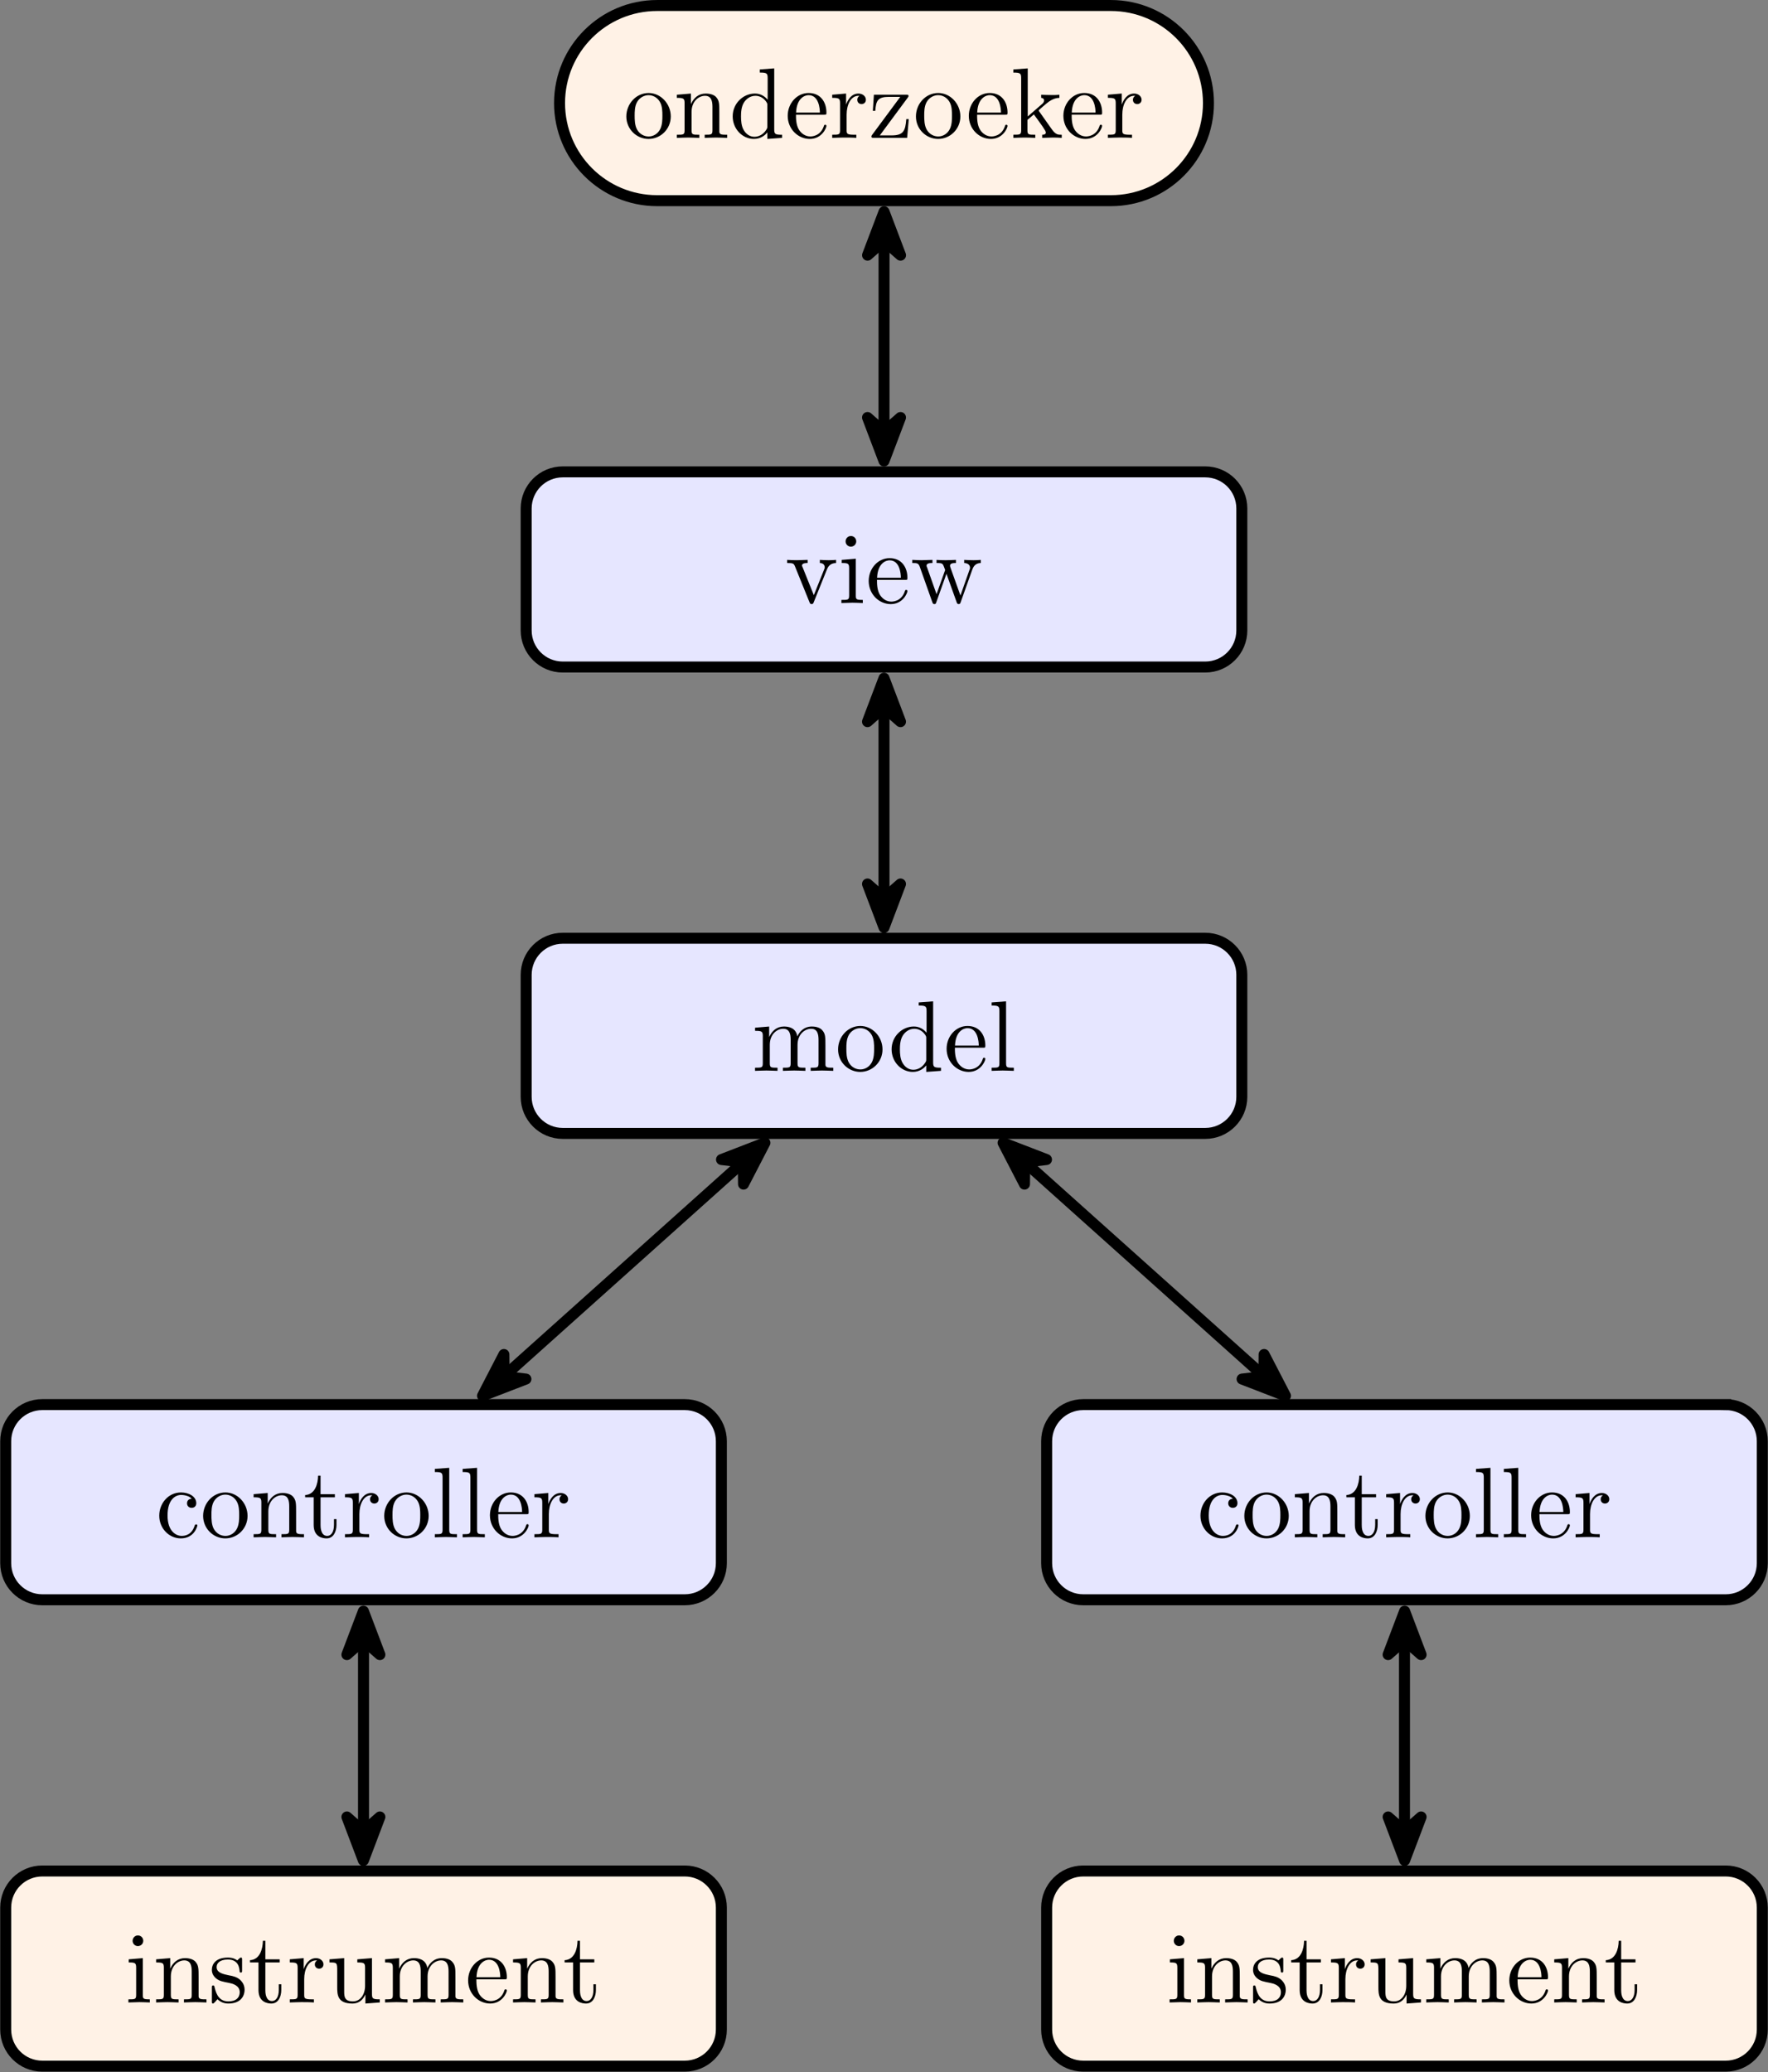 <?xml version="1.0" encoding="UTF-8" standalone="no"?>
<!-- Created with Inkscape (http://www.inkscape.org/) -->

<svg
   version="1.1"
   id="svg1"
   width="256.712"
   height="300.883"
   viewBox="0 0 256.712 300.883"
   sodipodi:docname="mvc-model.svg"
   inkscape:version="1.3 (0e150ed6c4, 2023-07-21)"
   xmlns:inkscape="http://www.inkscape.org/namespaces/inkscape"
   xmlns:sodipodi="http://sodipodi.sourceforge.net/DTD/sodipodi-0.dtd"
   xmlns="http://www.w3.org/2000/svg"
   xmlns:svg="http://www.w3.org/2000/svg">
  <rect x="0" y="0" width="256.712" height="300.883" fill="#808080" stroke="none"/>
  <defs
     id="defs1" />
  <sodipodi:namedview
     id="namedview1"
     pagecolor="#ffffff"
     bordercolor="#666666"
     borderopacity="1.0"
     inkscape:showpageshadow="2"
     inkscape:pageopacity="0.0"
     inkscape:pagecheckerboard="0"
     inkscape:deskcolor="#d1d1d1"
     inkscape:zoom="3.9251182"
     inkscape:cx="128.27639"
     inkscape:cy="150.44133"
     inkscape:window-width="2560"
     inkscape:window-height="1377"
     inkscape:window-x="1912"
     inkscape:window-y="-8"
     inkscape:window-maximized="1"
     inkscape:current-layer="g1">
    <inkscape:page
       x="0"
       y="0"
       inkscape:label="1"
       id="page1"
       width="256.712"
       height="300.883"
       margin="0"
       bleed="0" />
  </sodipodi:namedview>
  <g
     id="g1"
     inkscape:groupmode="layer"
     inkscape:label="1">
    <path
       id="path1"
       d="m 0,10.63 h 24.711 c 5.871,0 10.63,-4.759 10.63,-10.63 0,-5.871 -4.759,-10.63 -10.63,-10.63 h -49.422 c -5.871,0 -10.63,4.759 -10.63,10.63 0,5.871 4.759,10.63 10.63,10.63 z"
       style="fill:#fff2e6;fill-opacity:1;fill-rule:nonzero;stroke:#000000;stroke-width:1.196;stroke-linecap:butt;stroke-linejoin:miter;stroke-miterlimit:10;stroke-dasharray:none;stroke-opacity:1"
       transform="matrix(1.333,0,0,-1.333,128.356,14.969)" />
    <path
       id="path2"
       d="m 5.146,-2.332 c 0,-1.395 -1.102,-2.555 -2.414,-2.555 -1.371,0 -2.426,1.184 -2.426,2.555 0,1.406 1.137,2.449 2.414,2.449 1.312,0 2.426,-1.066 2.426,-2.449 z m -2.414,2.18 c -0.469,0 -0.949,-0.234 -1.242,-0.727 -0.281,-0.48 -0.281,-1.148 -0.281,-1.547 0,-0.422 0,-1.008 0.27,-1.488 0.293,-0.504 0.809,-0.738 1.242,-0.738 0.48,0 0.949,0.246 1.23,0.715 0.281,0.469 0.281,1.102 0.281,1.512 0,0.398 0,0.984 -0.234,1.465 -0.246,0.492 -0.727,0.809 -1.266,0.809 z M 6.649,-3.75 v 2.918 c 0,0.492 -0.117,0.492 -0.844,0.492 v 0.34 c 0.375,-0.012 0.938,-0.035 1.23,-0.035 0.281,0 0.855,0.023 1.219,0.035 V -0.34 c -0.727,0 -0.844,0 -0.844,-0.492 V -2.836 c 0,-1.137 0.773,-1.746 1.465,-1.746 0.691,0 0.809,0.586 0.809,1.207 v 2.543 c 0,0.492 -0.117,0.492 -0.844,0.492 v 0.34 c 0.375,-0.012 0.938,-0.035 1.23,-0.035 0.281,0 0.844,0.023 1.219,0.035 V -0.34 c -0.562,0 -0.844,0 -0.855,-0.328 V -2.754 c 0,-0.938 0,-1.277 -0.328,-1.664 -0.152,-0.188 -0.516,-0.41 -1.148,-0.41 -0.797,0 -1.312,0.48 -1.617,1.148 v -1.148 l -1.535,0.129 v 0.34 c 0.762,0 0.844,0.07 0.844,0.609 z m 9.015,3.152 V 0.117 L 17.269,-3.515625e-4 V -0.34 c -0.773,0 -0.855,-0.07 -0.855,-0.609 V -7.571 l -1.57,0.117 v 0.34 c 0.762,0 0.855,0.082 0.855,0.609 v 2.355 c -0.316,-0.387 -0.785,-0.68 -1.383,-0.68 -1.289,0 -2.426,1.078 -2.426,2.484 0,1.383 1.066,2.461 2.309,2.461 0.703,0 1.195,-0.363 1.465,-0.715 z m 0,-2.93 v 2.238 c 0,0.199 0,0.223 -0.117,0.41 -0.328,0.516 -0.82,0.762 -1.289,0.762 -0.492,0 -0.891,-0.281 -1.148,-0.703 -0.281,-0.445 -0.316,-1.066 -0.316,-1.512 0,-0.41 0.023,-1.066 0.34,-1.547 0.223,-0.34 0.645,-0.703 1.23,-0.703 0.387,0 0.844,0.164 1.184,0.656 0.117,0.188 0.117,0.211 0.117,0.398 z m 3.132,0.773 c 0.07,-1.617 0.984,-1.898 1.359,-1.898 1.125,0 1.23,1.477 1.23,1.898 z m -0.012,0.234 h 3.047 c 0.246,0 0.27,0 0.27,-0.234 0,-1.078 -0.586,-2.133 -1.945,-2.133 -1.266,0 -2.273,1.125 -2.273,2.484 0,1.465 1.148,2.52 2.402,2.52 1.324,0 1.816,-1.207 1.816,-1.418 0,-0.105 -0.082,-0.129 -0.141,-0.129 -0.094,0 -0.117,0.07 -0.141,0.152 -0.375,1.125 -1.359,1.125 -1.477,1.125 -0.539,0 -0.973,-0.328 -1.23,-0.727 C 18.784,-1.407 18.784,-2.133 18.784,-2.52 Z m 5.458,-1.102 v -1.207 l -1.512,0.129 v 0.34 c 0.762,0 0.855,0.07 0.855,0.609 v 2.918 c 0,0.492 -0.129,0.492 -0.855,0.492 V -3.515625e-4 C 23.152,-0.012 23.667,-0.036 23.972,-0.036 c 0.434,0 0.949,0 1.383,0.035 V -0.34 h -0.223 c -0.809,0 -0.832,-0.117 -0.832,-0.516 V -2.532 c 0,-1.078 0.457,-2.051 1.289,-2.051 0.082,0 0.094,0 0.117,0.012 -0.035,0.012 -0.246,0.141 -0.246,0.422 0,0.305 0.223,0.469 0.469,0.469 0.199,0 0.469,-0.129 0.469,-0.48 0,-0.352 -0.34,-0.668 -0.809,-0.668 -0.797,0 -1.184,0.738 -1.348,1.207 z m 6.709,-0.75 c 0.094,-0.129 0.094,-0.141 0.094,-0.188 0,-0.141 -0.082,-0.141 -0.281,-0.141 h -3.492 l -0.117,1.758 h 0.27 c 0.07,-1.113 0.281,-1.523 1.477,-1.523 h 1.242 l -3.047,4.113 c -0.094,0.117 -0.094,0.141 -0.094,0.199 0,0.152 0.082,0.152 0.281,0.152 h 3.609 L 31.068,-2.039 h -0.27 c -0.094,1.289 -0.328,1.77 -1.594,1.77 h -1.289 z m 5.739,2.039 c 0,-1.395 -1.102,-2.555 -2.414,-2.555 -1.371,0 -2.426,1.184 -2.426,2.555 0,1.406 1.137,2.449 2.414,2.449 1.312,0 2.426,-1.066 2.426,-2.449 z m -2.414,2.18 c -0.469,0 -0.949,-0.234 -1.242,-0.727 -0.281,-0.48 -0.281,-1.148 -0.281,-1.547 0,-0.422 0,-1.008 0.27,-1.488 0.293,-0.504 0.809,-0.738 1.242,-0.738 0.48,0 0.949,0.246 1.23,0.715 0.281,0.469 0.281,1.102 0.281,1.512 0,0.398 0,0.984 -0.234,1.465 -0.246,0.492 -0.727,0.809 -1.266,0.809 z m 4.248,-2.602 c 0.07,-1.617 0.984,-1.898 1.359,-1.898 1.125,0 1.23,1.477 1.23,1.898 z m -0.012,0.234 h 3.047 c 0.246,0 0.27,0 0.27,-0.234 0,-1.078 -0.586,-2.133 -1.945,-2.133 -1.266,0 -2.273,1.125 -2.273,2.484 0,1.465 1.148,2.52 2.402,2.52 1.324,0 1.816,-1.207 1.816,-1.418 0,-0.105 -0.082,-0.129 -0.141,-0.129 -0.094,0 -0.117,0.07 -0.141,0.152 -0.375,1.125 -1.359,1.125 -1.477,1.125 -0.539,0 -0.973,-0.328 -1.23,-0.727 C 38.512,-1.407 38.512,-2.133 38.512,-2.52 Z m 4.802,1.687 c 0,0.492 -0.129,0.492 -0.855,0.492 V -3.515625e-4 C 42.822,-0.012 43.337,-0.036 43.654,-0.036 c 0.316,0 0.762,0.012 1.195,0.035 V -0.34 c -0.727,0 -0.855,0 -0.855,-0.492 V -1.957 l 0.703,-0.598 c 0.844,1.16 1.301,1.77 1.301,1.969 0,0.199 -0.188,0.246 -0.398,0.246 V -3.515625e-4 C 45.904,-0.012 46.548,-0.036 46.783,-0.036 c 0.316,0 0.633,0.012 0.949,0.035 V -0.34 c -0.41,0 -0.645,0 -1.066,-0.574 L 45.283,-2.871 c -0.012,-0.023 -0.059,-0.082 -0.059,-0.117 0,-0.047 0.773,-0.703 0.879,-0.785 0.691,-0.562 1.148,-0.574 1.371,-0.586 v -0.34 c -0.316,0.035 -0.457,0.035 -0.762,0.035 -0.387,0 -1.066,-0.023 -1.219,-0.035 v 0.34 c 0.211,0.012 0.316,0.129 0.316,0.27 0,0.211 -0.152,0.352 -0.246,0.422 l -1.535,1.336 v -5.238 l -1.57,0.117 v 0.34 c 0.762,0 0.855,0.082 0.855,0.609 z m 5.511,-1.922 c 0.07,-1.617 0.984,-1.898 1.359,-1.898 1.125,0 1.23,1.477 1.23,1.898 z m -0.012,0.234 h 3.047 c 0.246,0 0.27,0 0.27,-0.234 0,-1.078 -0.586,-2.133 -1.945,-2.133 -1.266,0 -2.273,1.125 -2.273,2.484 0,1.465 1.148,2.52 2.402,2.52 1.324,0 1.816,-1.207 1.816,-1.418 0,-0.105 -0.082,-0.129 -0.141,-0.129 -0.094,0 -0.117,0.07 -0.141,0.152 -0.375,1.125 -1.359,1.125 -1.477,1.125 -0.539,0 -0.973,-0.328 -1.23,-0.727 C 48.813,-1.407 48.813,-2.133 48.813,-2.52 Z m 5.458,-1.102 v -1.207 l -1.512,0.129 v 0.34 c 0.762,0 0.855,0.07 0.855,0.609 v 2.918 c 0,0.492 -0.129,0.492 -0.855,0.492 v 0.34 c 0.422,-0.012 0.938,-0.035 1.242,-0.035 0.434,0 0.949,0 1.383,0.035 V -0.34 H 55.161 c -0.809,0 -0.832,-0.117 -0.832,-0.516 V -2.532 c 0,-1.078 0.457,-2.051 1.289,-2.051 0.082,0 0.094,0 0.117,0.012 -0.035,0.012 -0.246,0.141 -0.246,0.422 0,0.305 0.223,0.469 0.469,0.469 0.199,0 0.469,-0.129 0.469,-0.48 0,-0.352 -0.34,-0.668 -0.809,-0.668 -0.797,0 -1.184,0.738 -1.348,1.207 z m 0,0"
       style="fill:#000000;fill-opacity:1;fill-rule:nonzero;stroke:none"
       aria-label="onderzoeker"
       transform="matrix(1.333,0,0,1.333,90.537,20.02)" />
    <path
       id="path3"
       d="m 34.992,-40.172 h -69.984 c -2.201,0 -3.985,-1.784 -3.985,-3.985 v -13.29 c 0,-2.201 1.784,-3.985 3.985,-3.985 h 69.984 c 2.201,0 3.985,1.784 3.985,3.985 v 13.29 c 0,2.201 -1.784,3.985 -3.985,3.985 z"
       style="fill:#e6e6ff;fill-opacity:1;fill-rule:nonzero;stroke:#000000;stroke-width:1.196;stroke-linecap:butt;stroke-linejoin:miter;stroke-miterlimit:10;stroke-dasharray:none;stroke-opacity:1"
       transform="matrix(1.333,0,0,-1.333,128.356,14.969)" />
    <path
       id="path4"
       d="M 4.535,-3.633 C 4.64,-3.879 4.828,-4.348 5.543,-4.359 v -0.34 c -0.246,0.023 -0.562,0.035 -0.82,0.035 -0.258,0 -0.762,-0.023 -0.949,-0.035 V -4.359 c 0.41,0.012 0.527,0.258 0.527,0.469 0,0.094 -0.023,0.141 -0.07,0.258 L 3.117,-0.856 1.898,-3.891 c -0.07,-0.141 -0.07,-0.164 -0.07,-0.188 0,-0.281 0.434,-0.281 0.621,-0.281 v -0.34 c -0.316,0.012 -0.938,0.035 -1.184,0.035 -0.293,0 -0.727,-0.012 -1.055,-0.035 V -4.359 c 0.68,0 0.727,0.059 0.867,0.398 l 1.57,3.879 c 0.07,0.152 0.094,0.199 0.234,0.199 0.141,0 0.188,-0.094 0.223,-0.199 z M 7.69,-4.828 6.155,-4.699 V -4.359 c 0.715,0 0.809,0.059 0.809,0.598 v 2.93 c 0,0.492 -0.117,0.492 -0.844,0.492 V -1.25e-4 c 0.352,-0.012 0.938,-0.035 1.195,-0.035 0.387,0 0.762,0.023 1.137,0.035 v -0.34 c -0.715,0 -0.762,-0.059 -0.762,-0.48 z m 0.047,-1.887 c 0,-0.352 -0.281,-0.586 -0.586,-0.586 -0.34,0 -0.574,0.293 -0.574,0.586 0,0.293 0.234,0.574 0.574,0.574 0.305,0 0.586,-0.234 0.586,-0.574 z m 2.271,3.961 c 0.07,-1.617 0.984,-1.898 1.359,-1.898 1.125,0 1.23,1.477 1.23,1.898 z m -0.012,0.234 h 3.047 c 0.246,0 0.27,0 0.27,-0.234 0,-1.078 -0.586,-2.133 -1.945,-2.133 -1.266,0 -2.273,1.125 -2.273,2.484 0,1.465 1.148,2.52 2.402,2.52 1.324,0 1.816,-1.207 1.816,-1.418 0,-0.105 -0.082,-0.129 -0.141,-0.129 -0.094,0 -0.117,0.07 -0.141,0.152 -0.375,1.125 -1.359,1.125 -1.477,1.125 -0.539,0 -0.973,-0.328 -1.23,-0.727 C 9.996,-1.406 9.996,-2.133 9.996,-2.52 Z m 10.392,-1.148 c 0.199,-0.539 0.539,-0.68 0.914,-0.691 v -0.34 c -0.234,0.023 -0.551,0.035 -0.785,0.035 -0.316,0 -0.809,-0.023 -1.02,-0.035 V -4.359 c 0.387,0.012 0.633,0.199 0.633,0.516 0,0.07 0,0.094 -0.059,0.234 l -0.984,2.789 -1.09,-3.047 c -0.035,-0.129 -0.047,-0.152 -0.047,-0.199 0,-0.293 0.422,-0.293 0.645,-0.293 v -0.34 c -0.316,0.012 -0.879,0.035 -1.137,0.035 -0.328,0 -0.645,-0.012 -0.973,-0.035 V -4.359 c 0.398,0 0.574,0.012 0.691,0.164 0.047,0.059 0.176,0.387 0.246,0.598 l -0.938,2.637 -1.031,-2.918 c -0.059,-0.129 -0.059,-0.152 -0.059,-0.188 0,-0.293 0.422,-0.293 0.645,-0.293 v -0.34 c -0.328,0.012 -0.938,0.035 -1.195,0.035 -0.035,0 -0.621,-0.012 -1.008,-0.035 V -4.359 c 0.539,0 0.668,0.023 0.809,0.375 l 1.371,3.867 c 0.059,0.152 0.082,0.234 0.234,0.234 0.141,0 0.152,-0.059 0.211,-0.211 l 1.102,-3.094 1.113,3.105 c 0.047,0.117 0.082,0.199 0.223,0.199 0.141,0 0.176,-0.094 0.211,-0.199 z m 0,0"
       style="fill:#000000;fill-opacity:1;fill-rule:nonzero;stroke:none"
       aria-label="view"
       transform="matrix(1.333,0,0,1.333,114.012,87.563)" />
    <path
       id="path5"
       d="m 34.992,-90.975 h -69.984 c -2.201,0 -3.985,-1.784 -3.985,-3.985 v -13.29 c 0,-2.201 1.784,-3.985 3.985,-3.985 h 69.984 c 2.201,0 3.985,1.784 3.985,3.985 v 13.29 c 0,2.201 -1.784,3.985 -3.985,3.985 z"
       style="fill:#e6e6ff;fill-opacity:1;fill-rule:nonzero;stroke:#000000;stroke-width:1.196;stroke-linecap:butt;stroke-linejoin:miter;stroke-miterlimit:10;stroke-dasharray:none;stroke-opacity:1"
       transform="matrix(1.333,0,0,-1.333,128.356,14.969)" />
    <path
       id="path6"
       d="m 1.195,-3.75 v 2.918 c 0,0.492 -0.117,0.492 -0.844,0.492 V 1.40625e-4 c 0.375,-0.012 0.938,-0.035 1.23,-0.035 0.281,0 0.855,0.023 1.219,0.035 V -0.34 c -0.727,0 -0.844,0 -0.844,-0.492 V -2.836 c 0,-1.137 0.773,-1.746 1.465,-1.746 0.691,0 0.809,0.586 0.809,1.207 v 2.543 c 0,0.492 -0.117,0.492 -0.844,0.492 V 1.40625e-4 c 0.375,-0.012 0.938,-0.035 1.23,-0.035 0.281,0 0.844,0.023 1.219,0.035 V -0.34 c -0.727,0 -0.855,0 -0.855,-0.492 V -2.836 c 0,-1.137 0.785,-1.746 1.477,-1.746 0.691,0 0.809,0.586 0.809,1.207 v 2.543 c 0,0.492 -0.117,0.492 -0.855,0.492 V 1.40625e-4 c 0.387,-0.012 0.938,-0.035 1.242,-0.035 0.281,0 0.844,0.023 1.219,0.035 V -0.34 c -0.574,0 -0.844,0 -0.855,-0.328 V -2.754 c 0,-0.938 0,-1.277 -0.34,-1.664 -0.152,-0.188 -0.504,-0.41 -1.137,-0.41 -0.926,0 -1.395,0.656 -1.582,1.078 -0.152,-0.949 -0.961,-1.078 -1.453,-1.078 -0.797,0 -1.312,0.48 -1.617,1.148 v -1.148 l -1.535,0.129 v 0.34 c 0.762,0 0.844,0.07 0.844,0.609 z m 13.04,1.418 c 0,-1.395 -1.102,-2.555 -2.414,-2.555 -1.371,0 -2.426,1.184 -2.426,2.555 0,1.406 1.137,2.449 2.414,2.449 1.312,0 2.426,-1.066 2.426,-2.449 z m -2.414,2.18 c -0.469,0 -0.949,-0.234 -1.242,-0.727 -0.281,-0.48 -0.281,-1.148 -0.281,-1.547 0,-0.422 0,-1.008 0.27,-1.488 0.293,-0.504 0.809,-0.738 1.242,-0.738 0.48,0 0.949,0.246 1.23,0.715 0.281,0.469 0.281,1.102 0.281,1.512 0,0.398 0,0.984 -0.234,1.465 -0.246,0.492 -0.727,0.809 -1.266,0.809 z m 7.178,-0.445 V 0.117 L 20.605,1.40625e-4 V -0.34 c -0.773,0 -0.855,-0.07 -0.855,-0.609 V -7.57 l -1.57,0.117 v 0.34 c 0.762,0 0.855,0.082 0.855,0.609 v 2.355 c -0.316,-0.387 -0.785,-0.68 -1.383,-0.68 -1.289,0 -2.426,1.078 -2.426,2.484 0,1.383 1.066,2.461 2.309,2.461 0.703,0 1.195,-0.363 1.465,-0.715 z m 0,-2.93 v 2.238 c 0,0.199 0,0.223 -0.117,0.41 -0.328,0.516 -0.82,0.762 -1.289,0.762 -0.492,0 -0.891,-0.281 -1.148,-0.703 -0.281,-0.445 -0.316,-1.066 -0.316,-1.512 0,-0.41 0.023,-1.066 0.34,-1.547 0.223,-0.34 0.645,-0.703 1.23,-0.703 0.387,0 0.844,0.164 1.184,0.656 0.117,0.188 0.117,0.211 0.117,0.398 z m 3.132,0.773 c 0.07,-1.617 0.984,-1.898 1.359,-1.898 1.125,0 1.23,1.477 1.23,1.898 z m -0.012,0.234 h 3.047 c 0.246,0 0.27,0 0.27,-0.234 0,-1.078 -0.586,-2.133 -1.945,-2.133 -1.266,0 -2.273,1.125 -2.273,2.484 0,1.465 1.148,2.52 2.402,2.52 1.324,0 1.816,-1.207 1.816,-1.418 0,-0.105 -0.082,-0.129 -0.141,-0.129 -0.094,0 -0.117,0.07 -0.141,0.152 -0.375,1.125 -1.359,1.125 -1.477,1.125 -0.539,0 -0.973,-0.328 -1.23,-0.727 C 22.119,-1.406 22.119,-2.133 22.119,-2.519 Z m 5.575,-5.051 -1.57,0.117 v 0.34 c 0.762,0 0.844,0.082 0.844,0.609 v 5.672 c 0,0.492 -0.117,0.492 -0.844,0.492 V 1.40625e-4 c 0.352,-0.012 0.938,-0.035 1.207,-0.035 0.27,0 0.809,0.023 1.207,0.035 V -0.34 c -0.727,0 -0.844,0 -0.844,-0.492 z m 0,0"
       style="fill:#000000;fill-opacity:1;fill-rule:nonzero;stroke:none"
       aria-label="model"
       transform="matrix(1.333,0,0,1.333,109.164,155.492)" />
    <path
       id="path7"
       d="M -21.702,-141.777 H -91.685 c -2.201,0 -3.985,-1.784 -3.985,-3.985 v -13.29 c 0,-2.201 1.784,-3.985 3.985,-3.985 h 69.984 c 2.201,0 3.985,1.784 3.985,3.985 v 13.29 c 0,2.201 -1.784,3.985 -3.985,3.985 z"
       style="fill:#e6e6ff;fill-opacity:1;fill-rule:nonzero;stroke:#000000;stroke-width:1.196;stroke-linecap:butt;stroke-linejoin:miter;stroke-miterlimit:10;stroke-dasharray:none;stroke-opacity:1"
       transform="matrix(1.333,0,0,-1.333,128.356,14.969)" />
    <path
       id="path8"
       d="m 1.278,-2.379 c 0,-1.781 0.891,-2.238 1.477,-2.238 0.094,0 0.785,0.012 1.16,0.41 -0.445,0.023 -0.516,0.352 -0.516,0.492 0,0.293 0.199,0.504 0.504,0.504 0.293,0 0.504,-0.188 0.504,-0.504 0,-0.75 -0.832,-1.172 -1.664,-1.172 -1.371,0 -2.367,1.172 -2.367,2.531 0,1.395 1.078,2.473 2.344,2.473 1.465,0 1.805,-1.301 1.805,-1.418 0,-0.105 -0.105,-0.105 -0.141,-0.105 -0.094,0 -0.117,0.047 -0.141,0.105 -0.316,1.02 -1.02,1.148 -1.43,1.148 -0.574,0 -1.535,-0.469 -1.535,-2.227 z m 8.716,0.047 c 0,-1.395 -1.102,-2.555 -2.414,-2.555 -1.371,0 -2.426,1.184 -2.426,2.555 0,1.406 1.137,2.449 2.414,2.449 1.312,0 2.426,-1.066 2.426,-2.449 z m -2.414,2.18 c -0.469,0 -0.949,-0.234 -1.242,-0.727 -0.281,-0.48 -0.281,-1.148 -0.281,-1.547 0,-0.422 0,-1.008 0.27,-1.488 0.293,-0.504 0.809,-0.738 1.242,-0.738 0.48,0 0.949,0.246 1.23,0.715 0.281,0.469 0.281,1.102 0.281,1.512 0,0.398 0,0.984 -0.234,1.465 -0.246,0.492 -0.727,0.809 -1.266,0.809 z M 11.497,-3.75 v 2.918 c 0,0.492 -0.117,0.492 -0.844,0.492 V -7.8125e-5 c 0.375,-0.012 0.938,-0.035 1.23,-0.035 0.281,0 0.855,0.023 1.219,0.035 V -0.34 c -0.727,0 -0.844,0 -0.844,-0.492 V -2.836 c 0,-1.137 0.773,-1.746 1.465,-1.746 0.691,0 0.809,0.586 0.809,1.207 v 2.543 c 0,0.492 -0.117,0.492 -0.844,0.492 V -7.8125e-5 c 0.375,-0.012 0.938,-0.035 1.23,-0.035 0.281,0 0.844,0.023 1.219,0.035 V -0.34 c -0.562,0 -0.844,0 -0.855,-0.328 V -2.754 c 0,-0.938 0,-1.277 -0.328,-1.664 -0.152,-0.188 -0.516,-0.41 -1.148,-0.41 -0.797,0 -1.312,0.48 -1.617,1.148 v -1.148 l -1.535,0.129 v 0.34 c 0.762,0 0.844,0.07 0.844,0.609 z m 6.448,-0.609 h 1.559 v -0.34 h -1.559 v -2.016 h -0.27 c -0.012,0.902 -0.34,2.062 -1.406,2.109 v 0.246 h 0.926 v 3.012 c 0,1.336 1.008,1.465 1.406,1.465 0.773,0 1.078,-0.773 1.078,-1.465 V -1.981 H 19.41 v 0.609 c 0,0.809 -0.328,1.219 -0.738,1.219 -0.727,0 -0.727,-0.996 -0.727,-1.184 z m 4.172,0.738 v -1.207 l -1.512,0.129 v 0.34 c 0.762,0 0.855,0.07 0.855,0.609 v 2.918 c 0,0.492 -0.129,0.492 -0.855,0.492 V -7.8125e-5 c 0.422,-0.012 0.938,-0.035 1.242,-0.035 0.434,0 0.949,0 1.383,0.035 V -0.34 h -0.223 c -0.809,0 -0.832,-0.117 -0.832,-0.516 V -2.531 c 0,-1.078 0.457,-2.051 1.289,-2.051 0.082,0 0.094,0 0.117,0.012 -0.035,0.012 -0.246,0.141 -0.246,0.422 0,0.305 0.223,0.469 0.469,0.469 0.199,0 0.469,-0.129 0.469,-0.48 0,-0.352 -0.34,-0.668 -0.809,-0.668 -0.797,0 -1.184,0.738 -1.348,1.207 z m 7.603,1.289 c 0,-1.395 -1.102,-2.555 -2.414,-2.555 -1.371,0 -2.426,1.184 -2.426,2.555 0,1.406 1.137,2.449 2.414,2.449 1.312,0 2.426,-1.066 2.426,-2.449 z m -2.414,2.18 c -0.469,0 -0.949,-0.234 -1.242,-0.727 C 25.782,-1.359 25.782,-2.027 25.782,-2.426 c 0,-0.422 0,-1.008 0.27,-1.488 0.293,-0.504 0.809,-0.738 1.242,-0.738 0.48,0 0.949,0.246 1.23,0.715 0.281,0.469 0.281,1.102 0.281,1.512 0,0.398 0,0.984 -0.234,1.465 -0.246,0.492 -0.727,0.809 -1.266,0.809 z m 4.655,-7.418 -1.57,0.117 v 0.34 c 0.762,0 0.844,0.082 0.844,0.609 v 5.672 c 0,0.492 -0.117,0.492 -0.844,0.492 V -7.8125e-5 c 0.352,-0.012 0.938,-0.035 1.207,-0.035 0.27,0 0.809,0.023 1.207,0.035 V -0.34 c -0.727,0 -0.844,0 -0.844,-0.492 z m 3.032,0 -1.57,0.117 v 0.34 c 0.762,0 0.844,0.082 0.844,0.609 v 5.672 c 0,0.492 -0.117,0.492 -0.844,0.492 V -7.8125e-5 c 0.352,-0.012 0.938,-0.035 1.207,-0.035 0.27,0 0.809,0.023 1.207,0.035 V -0.34 c -0.727,0 -0.844,0 -0.844,-0.492 z m 2.314,4.816 c 0.07,-1.617 0.984,-1.898 1.359,-1.898 1.125,0 1.23,1.477 1.23,1.898 z m -0.012,0.234 h 3.047 c 0.246,0 0.27,0 0.27,-0.234 0,-1.078 -0.586,-2.133 -1.945,-2.133 -1.266,0 -2.273,1.125 -2.273,2.484 0,1.465 1.148,2.52 2.402,2.52 1.324,0 1.816,-1.207 1.816,-1.418 0,-0.105 -0.082,-0.129 -0.141,-0.129 -0.094,0 -0.117,0.07 -0.141,0.152 -0.375,1.125 -1.359,1.125 -1.477,1.125 -0.539,0 -0.973,-0.328 -1.23,-0.727 C 37.296,-1.406 37.296,-2.133 37.296,-2.52 Z m 5.458,-1.102 v -1.207 l -1.512,0.129 v 0.34 c 0.762,0 0.855,0.07 0.855,0.609 v 2.918 c 0,0.492 -0.129,0.492 -0.855,0.492 V -7.8125e-5 c 0.422,-0.012 0.938,-0.035 1.242,-0.035 0.434,0 0.949,0 1.383,0.035 V -0.34 h -0.223 c -0.809,0 -0.832,-0.117 -0.832,-0.516 V -2.531 c 0,-1.078 0.457,-2.051 1.289,-2.051 0.082,0 0.094,0 0.117,0.012 -0.035,0.012 -0.246,0.141 -0.246,0.422 0,0.305 0.223,0.469 0.469,0.469 0.199,0 0.469,-0.129 0.469,-0.48 0,-0.352 -0.34,-0.668 -0.809,-0.668 -0.797,0 -1.184,0.738 -1.348,1.207 z m 0,0"
       style="fill:#000000;fill-opacity:1;fill-rule:nonzero;stroke:none"
       aria-label="controller"
       transform="matrix(1.333,0,0,1.333,22.624,223.227)" />
    <path
       id="path9"
       d="M 91.685,-141.777 H 21.702 c -2.201,0 -3.985,-1.784 -3.985,-3.985 v -13.29 c 0,-2.201 1.784,-3.985 3.985,-3.985 H 91.685 c 2.201,0 3.985,1.784 3.985,3.985 v 13.29 c 0,2.201 -1.784,3.985 -3.985,3.985 z"
       style="fill:#e6e6ff;fill-opacity:1;fill-rule:nonzero;stroke:#000000;stroke-width:1.196;stroke-linecap:butt;stroke-linejoin:miter;stroke-miterlimit:10;stroke-dasharray:none;stroke-opacity:1"
       transform="matrix(1.333,0,0,-1.333,128.356,14.969)" />
    <path
       id="path10"
       d="m 1.277,-2.379 c 0,-1.781 0.891,-2.238 1.477,-2.238 0.094,0 0.785,0.012 1.16,0.41 -0.445,0.023 -0.516,0.352 -0.516,0.492 0,0.293 0.199,0.504 0.504,0.504 0.293,0 0.504,-0.188 0.504,-0.504 0,-0.75 -0.832,-1.172 -1.664,-1.172 -1.371,0 -2.367,1.172 -2.367,2.531 0,1.395 1.078,2.473 2.344,2.473 1.465,0 1.805,-1.301 1.805,-1.418 0,-0.105 -0.105,-0.105 -0.141,-0.105 -0.094,0 -0.117,0.047 -0.141,0.105 -0.316,1.02 -1.02,1.148 -1.43,1.148 -0.574,0 -1.535,-0.469 -1.535,-2.227 z m 8.716,0.047 c 0,-1.395 -1.102,-2.555 -2.414,-2.555 -1.371,0 -2.426,1.184 -2.426,2.555 0,1.406 1.137,2.449 2.414,2.449 1.312,0 2.426,-1.066 2.426,-2.449 z m -2.414,2.18 c -0.469,0 -0.949,-0.234 -1.242,-0.727 -0.281,-0.48 -0.281,-1.148 -0.281,-1.547 0,-0.422 0,-1.008 0.27,-1.488 0.293,-0.504 0.809,-0.738 1.242,-0.738 0.48,0 0.949,0.246 1.23,0.715 0.281,0.469 0.281,1.102 0.281,1.512 0,0.398 0,0.984 -0.234,1.465 -0.246,0.492 -0.727,0.809 -1.266,0.809 z M 11.499,-3.75 v 2.918 c 0,0.492 -0.117,0.492 -0.844,0.492 V -7.8125e-5 c 0.375,-0.012 0.938,-0.035 1.23,-0.035 0.281,0 0.855,0.023 1.219,0.035 V -0.34 c -0.727,0 -0.844,0 -0.844,-0.492 V -2.836 c 0,-1.137 0.773,-1.746 1.465,-1.746 0.691,0 0.809,0.586 0.809,1.207 v 2.543 c 0,0.492 -0.117,0.492 -0.844,0.492 V -7.8125e-5 c 0.375,-0.012 0.938,-0.035 1.23,-0.035 0.281,0 0.844,0.023 1.219,0.035 V -0.34 c -0.562,0 -0.844,0 -0.855,-0.328 V -2.754 c 0,-0.938 0,-1.277 -0.328,-1.664 -0.152,-0.188 -0.516,-0.41 -1.148,-0.41 -0.797,0 -1.312,0.48 -1.617,1.148 v -1.148 l -1.535,0.129 v 0.34 c 0.762,0 0.844,0.07 0.844,0.609 z m 6.445,-0.609 h 1.559 v -0.34 h -1.559 v -2.016 H 17.674 c -0.012,0.902 -0.34,2.062 -1.406,2.109 v 0.246 h 0.926 v 3.012 c 0,1.336 1.008,1.465 1.406,1.465 0.773,0 1.078,-0.773 1.078,-1.465 v -0.633 h -0.27 v 0.609 c 0,0.809 -0.328,1.219 -0.738,1.219 -0.727,0 -0.727,-0.996 -0.727,-1.184 z m 4.172,0.738 v -1.207 l -1.512,0.129 v 0.34 c 0.762,0 0.855,0.07 0.855,0.609 v 2.918 c 0,0.492 -0.129,0.492 -0.855,0.492 V -7.8125e-5 c 0.422,-0.012 0.938,-0.035 1.242,-0.035 0.434,0 0.949,0 1.383,0.035 V -0.34 h -0.223 c -0.809,0 -0.832,-0.117 -0.832,-0.516 V -2.531 c 0,-1.078 0.457,-2.051 1.289,-2.051 0.082,0 0.094,0 0.117,0.012 -0.035,0.012 -0.246,0.141 -0.246,0.422 0,0.305 0.223,0.469 0.469,0.469 0.199,0 0.469,-0.129 0.469,-0.48 0,-0.352 -0.34,-0.668 -0.809,-0.668 -0.797,0 -1.184,0.738 -1.348,1.207 z m 7.603,1.289 c 0,-1.395 -1.102,-2.555 -2.414,-2.555 -1.371,0 -2.426,1.184 -2.426,2.555 0,1.406 1.137,2.449 2.414,2.449 1.312,0 2.426,-1.066 2.426,-2.449 z m -2.414,2.18 c -0.469,0 -0.949,-0.234 -1.242,-0.727 -0.281,-0.48 -0.281,-1.148 -0.281,-1.547 0,-0.422 0,-1.008 0.27,-1.488 0.293,-0.504 0.809,-0.738 1.242,-0.738 0.48,0 0.949,0.246 1.23,0.715 0.281,0.469 0.281,1.102 0.281,1.512 0,0.398 0,0.984 -0.234,1.465 -0.246,0.492 -0.727,0.809 -1.266,0.809 z m 4.658,-7.418 -1.57,0.117 v 0.34 c 0.762,0 0.844,0.082 0.844,0.609 v 5.672 c 0,0.492 -0.117,0.492 -0.844,0.492 V -7.8125e-5 c 0.352,-0.012 0.938,-0.035 1.207,-0.035 0.27,0 0.809,0.023 1.207,0.035 V -0.34 c -0.727,0 -0.844,0 -0.844,-0.492 z m 3.029,0 -1.57,0.117 v 0.34 c 0.762,0 0.844,0.082 0.844,0.609 v 5.672 c 0,0.492 -0.117,0.492 -0.844,0.492 V -7.8125e-5 c 0.352,-0.012 0.938,-0.035 1.207,-0.035 0.27,0 0.809,0.023 1.207,0.035 V -0.34 c -0.727,0 -0.844,0 -0.844,-0.492 z m 2.317,4.816 c 0.07,-1.617 0.984,-1.898 1.359,-1.898 1.125,0 1.23,1.477 1.23,1.898 z m -0.012,0.234 h 3.047 c 0.246,0 0.27,0 0.27,-0.234 0,-1.078 -0.586,-2.133 -1.945,-2.133 -1.266,0 -2.273,1.125 -2.273,2.484 0,1.465 1.148,2.52 2.402,2.52 1.324,0 1.816,-1.207 1.816,-1.418 0,-0.105 -0.082,-0.129 -0.141,-0.129 -0.094,0 -0.117,0.07 -0.141,0.152 -0.375,1.125 -1.359,1.125 -1.477,1.125 -0.539,0 -0.973,-0.328 -1.23,-0.727 C 37.297,-1.406 37.297,-2.133 37.297,-2.52 Z m 5.455,-1.102 v -1.207 l -1.512,0.129 v 0.34 c 0.762,0 0.855,0.07 0.855,0.609 v 2.918 c 0,0.492 -0.129,0.492 -0.855,0.492 V -7.8125e-5 c 0.422,-0.012 0.938,-0.035 1.242,-0.035 0.434,0 0.949,0 1.383,0.035 V -0.34 H 43.643 c -0.809,0 -0.832,-0.117 -0.832,-0.516 V -2.531 c 0,-1.078 0.457,-2.051 1.289,-2.051 0.082,0 0.094,0 0.117,0.012 -0.035,0.012 -0.246,0.141 -0.246,0.422 0,0.305 0.223,0.469 0.469,0.469 0.199,0 0.469,-0.129 0.469,-0.48 0,-0.352 -0.34,-0.668 -0.809,-0.668 -0.797,0 -1.184,0.738 -1.348,1.207 z m 0,0"
       style="fill:#000000;fill-opacity:1;fill-rule:nonzero;stroke:none"
       aria-label="controller"
       transform="matrix(1.333,0,0,1.333,173.805,223.227)" />
    <path
       id="path11"
       d="M -21.702,-192.58 H -91.685 c -2.201,0 -3.985,-1.784 -3.985,-3.985 v -13.29 c 0,-2.201 1.784,-3.985 3.985,-3.985 h 69.984 c 2.201,0 3.985,1.784 3.985,3.985 v 13.29 c 0,2.201 -1.784,3.985 -3.985,3.985 z"
       style="fill:#fff2e6;fill-opacity:1;fill-rule:nonzero;stroke:#000000;stroke-width:1.196;stroke-linecap:butt;stroke-linejoin:miter;stroke-miterlimit:10;stroke-dasharray:none;stroke-opacity:1"
       transform="matrix(1.333,0,0,-1.333,128.356,14.969)" />
    <path
       id="path12"
       d="m 1.934,-4.828 -1.535,0.129 v 0.34 c 0.715,0 0.809,0.059 0.809,0.598 v 2.93 c 0,0.492 -0.117,0.492 -0.844,0.492 V 1.484375e-4 C 0.715,-0.012 1.301,-0.035 1.559,-0.035 c 0.387,0 0.762,0.023 1.137,0.035 V -0.34 c -0.715,0 -0.762,-0.059 -0.762,-0.48 z m 0.047,-1.887 c 0,-0.352 -0.281,-0.586 -0.586,-0.586 -0.34,0 -0.574,0.293 -0.574,0.586 0,0.293 0.234,0.574 0.574,0.574 0.305,0 0.586,-0.234 0.586,-0.574 z m 2.244,2.965 v 2.918 c 0,0.492 -0.117,0.492 -0.844,0.492 V 1.484375e-4 c 0.375,-0.012 0.938,-0.035 1.23,-0.035 0.281,0 0.855,0.023 1.219,0.035 V -0.34 c -0.727,0 -0.844,0 -0.844,-0.492 V -2.836 c 0,-1.137 0.773,-1.746 1.465,-1.746 0.691,0 0.809,0.586 0.809,1.207 v 2.543 c 0,0.492 -0.117,0.492 -0.844,0.492 V 1.484375e-4 c 0.375,-0.012 0.938,-0.035 1.23,-0.035 0.281,0 0.844,0.023 1.219,0.035 V -0.34 c -0.562,0 -0.844,0 -0.855,-0.328 V -2.754 c 0,-0.938 0,-1.277 -0.328,-1.664 -0.152,-0.188 -0.516,-0.41 -1.148,-0.41 -0.797,0 -1.312,0.48 -1.617,1.148 v -1.148 l -1.535,0.129 v 0.34 c 0.762,0 0.844,0.07 0.844,0.609 z m 7.14,1.629 c 0.234,0.047 1.125,0.223 1.125,1.008 0,0.562 -0.375,0.996 -1.23,0.996 -0.914,0 -1.301,-0.621 -1.512,-1.547 -0.035,-0.152 -0.047,-0.188 -0.152,-0.188 -0.141,0 -0.141,0.07 -0.141,0.27 v 1.441 c 0,0.188 0,0.258 0.117,0.258 0.059,0 0.07,-0.012 0.27,-0.211 0.023,-0.023 0.023,-0.047 0.223,-0.258 0.48,0.457 0.973,0.469 1.195,0.469 1.254,0 1.758,-0.727 1.758,-1.512 0,-0.586 -0.328,-0.902 -0.457,-1.043 -0.363,-0.34 -0.785,-0.434 -1.242,-0.516 -0.609,-0.129 -1.348,-0.27 -1.348,-0.902 0,-0.375 0.293,-0.82 1.23,-0.82 1.195,0 1.254,0.973 1.277,1.312 0.012,0.105 0.105,0.105 0.129,0.105 0.141,0 0.141,-0.059 0.141,-0.27 v -1.102 c 0,-0.188 0,-0.258 -0.117,-0.258 -0.059,0 -0.082,0 -0.223,0.129 -0.035,0.047 -0.141,0.141 -0.188,0.176 -0.41,-0.305 -0.855,-0.305 -1.02,-0.305 -1.336,0 -1.746,0.727 -1.746,1.336 0,0.387 0.176,0.691 0.469,0.938 0.352,0.281 0.656,0.34 1.441,0.492 z m 3.917,-2.238 h 1.559 v -0.34 h -1.559 v -2.016 h -0.27 c -0.012,0.902 -0.34,2.062 -1.406,2.109 v 0.246 h 0.926 v 3.012 c 0,1.336 1.008,1.465 1.406,1.465 0.773,0 1.078,-0.773 1.078,-1.465 v -0.633 h -0.27 v 0.609 c 0,0.809 -0.328,1.219 -0.738,1.219 -0.727,0 -0.727,-0.996 -0.727,-1.184 z m 4.172,0.738 v -1.207 l -1.512,0.129 v 0.34 c 0.762,0 0.855,0.07 0.855,0.609 v 2.918 c 0,0.492 -0.129,0.492 -0.855,0.492 V 1.484375e-4 c 0.422,-0.012 0.938,-0.035 1.242,-0.035 0.434,0 0.949,0 1.383,0.035 V -0.34 h -0.223 c -0.809,0 -0.832,-0.117 -0.832,-0.516 V -2.531 c 0,-1.078 0.457,-2.051 1.289,-2.051 0.082,0 0.094,0 0.117,0.012 -0.035,0.012 -0.246,0.141 -0.246,0.422 0,0.305 0.223,0.469 0.469,0.469 0.199,0 0.469,-0.129 0.469,-0.48 0,-0.352 -0.34,-0.668 -0.809,-0.668 -0.797,0 -1.184,0.738 -1.348,1.207 z m 6.724,2.754 v 0.984 L 27.747,1.484375e-4 V -0.34 c -0.762,0 -0.855,-0.07 -0.855,-0.609 V -4.828 l -1.594,0.129 v 0.34 c 0.762,0 0.844,0.07 0.844,0.609 v 1.934 c 0,0.949 -0.516,1.699 -1.312,1.699 -0.926,0 -0.961,-0.516 -0.961,-1.078 v -3.633 l -1.605,0.129 v 0.34 c 0.844,0 0.844,0.023 0.844,0.996 v 1.641 c 0,0.855 0,1.84 1.664,1.84 0.609,0 1.09,-0.305 1.406,-0.984 z m 2.988,-2.883 v 2.918 c 0,0.492 -0.117,0.492 -0.844,0.492 V 1.484375e-4 c 0.375,-0.012 0.938,-0.035 1.23,-0.035 0.281,0 0.855,0.023 1.219,0.035 V -0.34 c -0.727,0 -0.844,0 -0.844,-0.492 V -2.836 c 0,-1.137 0.773,-1.746 1.465,-1.746 0.691,0 0.809,0.586 0.809,1.207 v 2.543 c 0,0.492 -0.117,0.492 -0.844,0.492 V 1.484375e-4 c 0.375,-0.012 0.938,-0.035 1.23,-0.035 0.281,0 0.844,0.023 1.219,0.035 V -0.34 c -0.727,0 -0.855,0 -0.855,-0.492 V -2.836 c 0,-1.137 0.785,-1.746 1.477,-1.746 0.691,0 0.809,0.586 0.809,1.207 v 2.543 c 0,0.492 -0.117,0.492 -0.855,0.492 V 1.484375e-4 C 34.767,-0.012 35.318,-0.035 35.622,-0.035 c 0.281,0 0.844,0.023 1.219,0.035 V -0.34 c -0.574,0 -0.844,0 -0.855,-0.328 V -2.754 c 0,-0.938 0,-1.277 -0.34,-1.664 -0.152,-0.188 -0.504,-0.41 -1.137,-0.41 -0.926,0 -1.395,0.656 -1.582,1.078 -0.152,-0.949 -0.961,-1.078 -1.453,-1.078 -0.797,0 -1.312,0.48 -1.617,1.148 v -1.148 l -1.535,0.129 v 0.34 c 0.762,0 0.844,0.07 0.844,0.609 z m 9.114,0.996 c 0.07,-1.617 0.984,-1.898 1.359,-1.898 1.125,0 1.23,1.477 1.23,1.898 z m -0.012,0.234 h 3.047 c 0.246,0 0.27,0 0.27,-0.234 0,-1.078 -0.586,-2.133 -1.945,-2.133 -1.266,0 -2.273,1.125 -2.273,2.484 0,1.465 1.148,2.52 2.402,2.52 1.324,0 1.816,-1.207 1.816,-1.418 0,-0.105 -0.082,-0.129 -0.141,-0.129 -0.094,0 -0.117,0.07 -0.141,0.152 -0.375,1.125 -1.359,1.125 -1.477,1.125 -0.539,0 -0.973,-0.328 -1.23,-0.727 C 38.268,-1.406 38.268,-2.133 38.268,-2.519 Z m 4.837,-1.23 v 2.918 c 0,0.492 -0.117,0.492 -0.844,0.492 V 1.484375e-4 c 0.375,-0.012 0.938,-0.035 1.23,-0.035 0.281,0 0.855,0.023 1.219,0.035 V -0.34 c -0.727,0 -0.844,0 -0.844,-0.492 V -2.836 c 0,-1.137 0.773,-1.746 1.465,-1.746 0.691,0 0.809,0.586 0.809,1.207 v 2.543 c 0,0.492 -0.117,0.492 -0.844,0.492 V 1.484375e-4 c 0.375,-0.012 0.938,-0.035 1.23,-0.035 0.281,0 0.844,0.023 1.219,0.035 V -0.34 c -0.562,0 -0.844,0 -0.855,-0.328 V -2.754 c 0,-0.938 0,-1.277 -0.328,-1.664 -0.152,-0.188 -0.516,-0.41 -1.148,-0.41 -0.797,0 -1.312,0.48 -1.617,1.148 v -1.148 l -1.535,0.129 v 0.34 c 0.762,0 0.844,0.07 0.844,0.609 z m 6.448,-0.609 h 1.559 v -0.34 h -1.559 v -2.016 H 49.283 c -0.012,0.902 -0.34,2.062 -1.406,2.109 v 0.246 h 0.926 v 3.012 c 0,1.336 1.008,1.465 1.406,1.465 0.773,0 1.078,-0.773 1.078,-1.465 v -0.633 h -0.27 v 0.609 c 0,0.809 -0.328,1.219 -0.738,1.219 -0.727,0 -0.727,-0.996 -0.727,-1.184 z m 0,0"
       style="fill:#000000;fill-opacity:1;fill-rule:nonzero;stroke:none"
       aria-label="instrument"
       transform="matrix(1.333,0,0,1.333,18.16,290.769)" />
    <path
       id="path13"
       d="M 91.685,-192.58 H 21.702 c -2.201,0 -3.985,-1.784 -3.985,-3.985 v -13.29 c 0,-2.201 1.784,-3.985 3.985,-3.985 H 91.685 c 2.201,0 3.985,1.784 3.985,3.985 v 13.29 c 0,2.201 -1.784,3.985 -3.985,3.985 z"
       style="fill:#fff2e6;fill-opacity:1;fill-rule:nonzero;stroke:#000000;stroke-width:1.196;stroke-linecap:butt;stroke-linejoin:miter;stroke-miterlimit:10;stroke-dasharray:none;stroke-opacity:1"
       transform="matrix(1.333,0,0,-1.333,128.356,14.969)" />
    <path
       id="path14"
       d="m 1.933,-4.828 -1.535,0.129 v 0.34 c 0.715,0 0.809,0.059 0.809,0.598 v 2.93 c 0,0.492 -0.117,0.492 -0.844,0.492 V 1.484375e-4 C 0.715,-0.012 1.301,-0.035 1.558,-0.035 c 0.387,0 0.762,0.023 1.137,0.035 V -0.34 c -0.715,0 -0.762,-0.059 -0.762,-0.48 z m 0.047,-1.887 c 0,-0.352 -0.281,-0.586 -0.586,-0.586 -0.34,0 -0.574,0.293 -0.574,0.586 0,0.293 0.234,0.574 0.574,0.574 0.305,0 0.586,-0.234 0.586,-0.574 z m 2.244,2.965 v 2.918 c 0,0.492 -0.117,0.492 -0.844,0.492 V 1.484375e-4 c 0.375,-0.012 0.938,-0.035 1.23,-0.035 0.281,0 0.855,0.023 1.219,0.035 V -0.34 c -0.727,0 -0.844,0 -0.844,-0.492 V -2.836 c 0,-1.137 0.773,-1.746 1.465,-1.746 0.691,0 0.809,0.586 0.809,1.207 v 2.543 c 0,0.492 -0.117,0.492 -0.844,0.492 V 1.484375e-4 c 0.375,-0.012 0.938,-0.035 1.23,-0.035 0.281,0 0.844,0.023 1.219,0.035 V -0.34 c -0.562,0 -0.844,0 -0.855,-0.328 V -2.754 c 0,-0.938 0,-1.277 -0.328,-1.664 -0.152,-0.188 -0.516,-0.41 -1.148,-0.41 -0.797,0 -1.312,0.48 -1.617,1.148 v -1.148 l -1.535,0.129 v 0.34 c 0.762,0 0.844,0.07 0.844,0.609 z m 7.14,1.629 c 0.234,0.047 1.125,0.223 1.125,1.008 0,0.562 -0.375,0.996 -1.23,0.996 -0.914,0 -1.301,-0.621 -1.512,-1.547 -0.035,-0.152 -0.047,-0.188 -0.152,-0.188 -0.141,0 -0.141,0.07 -0.141,0.27 v 1.441 c 0,0.188 0,0.258 0.117,0.258 0.059,0 0.07,-0.012 0.27,-0.211 0.023,-0.023 0.023,-0.047 0.223,-0.258 0.48,0.457 0.973,0.469 1.195,0.469 1.254,0 1.758,-0.727 1.758,-1.512 0,-0.586 -0.328,-0.902 -0.457,-1.043 -0.363,-0.34 -0.785,-0.434 -1.242,-0.516 -0.609,-0.129 -1.348,-0.27 -1.348,-0.902 0,-0.375 0.293,-0.82 1.23,-0.82 1.195,0 1.254,0.973 1.277,1.312 0.012,0.105 0.105,0.105 0.129,0.105 0.141,0 0.141,-0.059 0.141,-0.27 v -1.102 c 0,-0.188 0,-0.258 -0.117,-0.258 -0.059,0 -0.082,0 -0.223,0.129 -0.035,0.047 -0.141,0.141 -0.188,0.176 -0.41,-0.305 -0.855,-0.305 -1.02,-0.305 -1.336,0 -1.746,0.727 -1.746,1.336 0,0.387 0.176,0.691 0.469,0.938 0.352,0.281 0.656,0.34 1.441,0.492 z m 3.917,-2.238 h 1.559 v -0.34 h -1.559 v -2.016 h -0.27 c -0.012,0.902 -0.34,2.062 -1.406,2.109 v 0.246 h 0.926 v 3.012 c 0,1.336 1.008,1.465 1.406,1.465 0.773,0 1.078,-0.773 1.078,-1.465 v -0.633 h -0.27 v 0.609 c 0,0.809 -0.328,1.219 -0.738,1.219 -0.727,0 -0.727,-0.996 -0.727,-1.184 z m 4.172,0.738 v -1.207 l -1.512,0.129 v 0.34 c 0.762,0 0.855,0.07 0.855,0.609 v 2.918 c 0,0.492 -0.129,0.492 -0.855,0.492 V 1.484375e-4 c 0.422,-0.012 0.938,-0.035 1.242,-0.035 0.434,0 0.949,0 1.383,0.035 V -0.34 h -0.223 c -0.809,0 -0.832,-0.117 -0.832,-0.516 V -2.531 c 0,-1.078 0.457,-2.051 1.289,-2.051 0.082,0 0.094,0 0.117,0.012 -0.035,0.012 -0.246,0.141 -0.246,0.422 0,0.305 0.223,0.469 0.469,0.469 0.199,0 0.469,-0.129 0.469,-0.48 0,-0.352 -0.34,-0.668 -0.809,-0.668 -0.797,0 -1.184,0.738 -1.348,1.207 z m 6.724,2.754 v 0.984 L 27.747,1.484375e-4 V -0.34 c -0.762,0 -0.855,-0.07 -0.855,-0.609 V -4.828 l -1.594,0.129 v 0.34 c 0.762,0 0.844,0.07 0.844,0.609 v 1.934 c 0,0.949 -0.516,1.699 -1.312,1.699 -0.926,0 -0.961,-0.516 -0.961,-1.078 v -3.633 l -1.605,0.129 v 0.34 c 0.844,0 0.844,0.023 0.844,0.996 v 1.641 c 0,0.855 0,1.84 1.664,1.84 0.609,0 1.09,-0.305 1.406,-0.984 z m 2.988,-2.883 v 2.918 c 0,0.492 -0.117,0.492 -0.844,0.492 V 1.484375e-4 c 0.375,-0.012 0.938,-0.035 1.23,-0.035 0.281,0 0.855,0.023 1.219,0.035 V -0.34 c -0.727,0 -0.844,0 -0.844,-0.492 V -2.836 c 0,-1.137 0.773,-1.746 1.465,-1.746 0.691,0 0.809,0.586 0.809,1.207 v 2.543 c 0,0.492 -0.117,0.492 -0.844,0.492 V 1.484375e-4 c 0.375,-0.012 0.938,-0.035 1.23,-0.035 0.281,0 0.844,0.023 1.219,0.035 V -0.34 c -0.727,0 -0.855,0 -0.855,-0.492 V -2.836 c 0,-1.137 0.785,-1.746 1.477,-1.746 0.691,0 0.809,0.586 0.809,1.207 v 2.543 c 0,0.492 -0.117,0.492 -0.855,0.492 V 1.484375e-4 c 0.387,-0.012 0.938,-0.035 1.242,-0.035 0.281,0 0.844,0.023 1.219,0.035 V -0.34 c -0.574,0 -0.844,0 -0.855,-0.328 V -2.754 c 0,-0.938 0,-1.277 -0.34,-1.664 -0.152,-0.188 -0.504,-0.41 -1.137,-0.41 -0.926,0 -1.395,0.656 -1.582,1.078 -0.152,-0.949 -0.961,-1.078 -1.453,-1.078 -0.797,0 -1.312,0.48 -1.617,1.148 v -1.148 l -1.535,0.129 v 0.34 c 0.762,0 0.844,0.07 0.844,0.609 z m 9.114,0.996 c 0.07,-1.617 0.984,-1.898 1.359,-1.898 1.125,0 1.23,1.477 1.23,1.898 z m -0.012,0.234 h 3.047 c 0.246,0 0.27,0 0.27,-0.234 0,-1.078 -0.586,-2.133 -1.945,-2.133 -1.266,0 -2.273,1.125 -2.273,2.484 0,1.465 1.148,2.52 2.402,2.52 1.324,0 1.816,-1.207 1.816,-1.418 0,-0.105 -0.082,-0.129 -0.141,-0.129 -0.094,0 -0.117,0.07 -0.141,0.152 -0.375,1.125 -1.359,1.125 -1.477,1.125 -0.539,0 -0.973,-0.328 -1.23,-0.727 C 38.267,-1.406 38.267,-2.133 38.267,-2.519 Z m 4.837,-1.23 v 2.918 c 0,0.492 -0.117,0.492 -0.844,0.492 V 1.484375e-4 c 0.375,-0.012 0.938,-0.035 1.23,-0.035 0.281,0 0.855,0.023 1.219,0.035 V -0.34 c -0.727,0 -0.844,0 -0.844,-0.492 V -2.836 c 0,-1.137 0.773,-1.746 1.465,-1.746 0.691,0 0.809,0.586 0.809,1.207 v 2.543 c 0,0.492 -0.117,0.492 -0.844,0.492 V 1.484375e-4 c 0.375,-0.012 0.938,-0.035 1.23,-0.035 0.281,0 0.844,0.023 1.219,0.035 V -0.34 c -0.562,0 -0.844,0 -0.855,-0.328 V -2.754 c 0,-0.938 0,-1.277 -0.328,-1.664 -0.152,-0.188 -0.516,-0.41 -1.148,-0.41 -0.797,0 -1.312,0.48 -1.617,1.148 v -1.148 l -1.535,0.129 v 0.34 c 0.762,0 0.844,0.07 0.844,0.609 z m 6.448,-0.609 h 1.559 v -0.34 h -1.559 v -2.016 h -0.27 c -0.012,0.902 -0.34,2.062 -1.406,2.109 v 0.246 h 0.926 v 3.012 c 0,1.336 1.008,1.465 1.406,1.465 0.773,0 1.078,-0.773 1.078,-1.465 V -1.98 H 51.017 v 0.609 c 0,0.809 -0.328,1.219 -0.738,1.219 -0.727,0 -0.727,-0.996 -0.727,-1.184 z m 0,0"
       style="fill:#000000;fill-opacity:1;fill-rule:nonzero;stroke:none"
       aria-label="instrument"
       transform="matrix(1.333,0,0,1.333,169.34,290.769)" />
    <path
       id="path15"
       d="M 0.005,-15.281 7.8e-4,-35.523"
       style="fill:none;stroke:#000000;stroke-width:1.196;stroke-linecap:butt;stroke-linejoin:miter;stroke-miterlimit:10;stroke-dasharray:none;stroke-opacity:1"
       transform="matrix(1.333,0,0,-1.333,128.356,14.969)" />
    <path
       id="path16"
       d="M 6.666,0 1.93,1.796 3.511,0 1.93,-1.796 Z"
       style="fill:#000000;fill-opacity:1;fill-rule:nonzero;stroke:#000000;stroke-width:1.196;stroke-linecap:butt;stroke-linejoin:round;stroke-miterlimit:10;stroke-dasharray:none;stroke-opacity:1"
       transform="matrix(2.6666667e-4,-1.333,-1.333,-2.6666667e-4,128.362,39.627)" />
    <path
       id="path17"
       d="M 6.666,0 1.93,1.796 3.511,0 1.93,-1.796 Z"
       style="fill:#000000;fill-opacity:1;fill-rule:nonzero;stroke:#000000;stroke-width:1.196;stroke-linecap:butt;stroke-linejoin:round;stroke-miterlimit:10;stroke-dasharray:none;stroke-opacity:1"
       transform="matrix(-2.6666667e-4,1.333,1.333,2.6666667e-4,128.358,58.05)" />
    <path
       id="path18"
       d="M 0,-66.082 V -86.325"
       style="fill:none;stroke:#000000;stroke-width:1.196;stroke-linecap:butt;stroke-linejoin:miter;stroke-miterlimit:10;stroke-dasharray:none;stroke-opacity:1"
       transform="matrix(1.333,0,0,-1.333,128.356,14.969)" />
    <path
       id="path19"
       d="M 6.666,0 1.93,1.796 3.511,0 1.93,-1.796 Z"
       style="fill:#000000;fill-opacity:1;fill-rule:nonzero;stroke:#000000;stroke-width:1.196;stroke-linecap:butt;stroke-linejoin:round;stroke-miterlimit:10;stroke-dasharray:none;stroke-opacity:1"
       transform="matrix(0,-1.333,-1.333,0,128.356,107.362)" />
    <path
       id="path20"
       d="M 6.666,0 1.93,1.796 3.511,0 1.93,-1.796 Z"
       style="fill:#000000;fill-opacity:1;fill-rule:nonzero;stroke:#000000;stroke-width:1.196;stroke-linecap:butt;stroke-linejoin:round;stroke-miterlimit:10;stroke-dasharray:none;stroke-opacity:1"
       transform="matrix(0,1.333,1.333,0,128.356,125.787)" />
    <path
       id="path21"
       d="m -15.542,-115.536 -25.606,-22.939"
       style="fill:none;stroke:#000000;stroke-width:1.196;stroke-linecap:butt;stroke-linejoin:miter;stroke-miterlimit:10;stroke-dasharray:none;stroke-opacity:1"
       transform="matrix(1.333,0,0,-1.333,128.356,14.969)" />
    <path
       id="path22"
       d="M 6.666,0 1.93,1.796 3.511,0 1.93,-1.796 Z"
       style="fill:#000000;fill-opacity:1;fill-rule:nonzero;stroke:#000000;stroke-width:1.196;stroke-linecap:butt;stroke-linejoin:round;stroke-miterlimit:10;stroke-dasharray:none;stroke-opacity:1"
       transform="matrix(0.993,-0.89,-0.89,-0.993,104.444,171.875)" />
    <path
       id="path23"
       d="M 6.666,0 1.93,1.796 3.511,0 1.93,-1.796 Z"
       style="fill:#000000;fill-opacity:1;fill-rule:nonzero;stroke:#000000;stroke-width:1.196;stroke-linecap:butt;stroke-linejoin:round;stroke-miterlimit:10;stroke-dasharray:none;stroke-opacity:1"
       transform="matrix(-0.993,0.89,0.89,0.993,76.682,196.746)" />
    <path
       id="path24"
       d="m 15.542,-115.536 25.606,-22.939"
       style="fill:none;stroke:#000000;stroke-width:1.196;stroke-linecap:butt;stroke-linejoin:miter;stroke-miterlimit:10;stroke-dasharray:none;stroke-opacity:1"
       transform="matrix(1.333,0,0,-1.333,128.356,14.969)" />
    <path
       id="path25"
       d="M 6.666,0 1.93,1.796 3.511,0 1.93,-1.796 Z"
       style="fill:#000000;fill-opacity:1;fill-rule:nonzero;stroke:#000000;stroke-width:1.196;stroke-linecap:butt;stroke-linejoin:round;stroke-miterlimit:10;stroke-dasharray:none;stroke-opacity:1"
       transform="matrix(-0.993,-0.89,-0.89,0.993,152.268,171.875)" />
    <path
       id="path26"
       d="M 6.666,0 1.93,1.796 3.511,0 1.93,-1.796 Z"
       style="fill:#000000;fill-opacity:1;fill-rule:nonzero;stroke:#000000;stroke-width:1.196;stroke-linecap:butt;stroke-linejoin:round;stroke-miterlimit:10;stroke-dasharray:none;stroke-opacity:1"
       transform="matrix(0.993,0.89,0.89,-0.993,180.03,196.746)" />
    <path
       id="path27"
       d="m -56.694,-167.687 v -20.243"
       style="fill:none;stroke:#000000;stroke-width:1.196;stroke-linecap:butt;stroke-linejoin:miter;stroke-miterlimit:10;stroke-dasharray:none;stroke-opacity:1"
       transform="matrix(1.333,0,0,-1.333,128.356,14.969)" />
    <path
       id="path28"
       d="M 6.666,0 1.93,1.796 3.511,0 1.93,-1.796 Z"
       style="fill:#000000;fill-opacity:1;fill-rule:nonzero;stroke:#000000;stroke-width:1.196;stroke-linecap:butt;stroke-linejoin:round;stroke-miterlimit:10;stroke-dasharray:none;stroke-opacity:1"
       transform="matrix(0,-1.333,-1.333,0,52.764,242.835)" />
    <path
       id="path29"
       d="M 6.666,0 1.93,1.796 3.511,0 1.93,-1.796 Z"
       style="fill:#000000;fill-opacity:1;fill-rule:nonzero;stroke:#000000;stroke-width:1.196;stroke-linecap:butt;stroke-linejoin:round;stroke-miterlimit:10;stroke-dasharray:none;stroke-opacity:1"
       transform="matrix(0,1.333,1.333,0,52.764,261.26)" />
    <path
       id="path30"
       d="m 56.694,-167.687 v -20.243"
       style="fill:none;stroke:#000000;stroke-width:1.196;stroke-linecap:butt;stroke-linejoin:miter;stroke-miterlimit:10;stroke-dasharray:none;stroke-opacity:1"
       transform="matrix(1.333,0,0,-1.333,128.356,14.969)" />
    <path
       id="path31"
       d="M 6.666,0 1.93,1.796 3.511,0 1.93,-1.796 Z"
       style="fill:#000000;fill-opacity:1;fill-rule:nonzero;stroke:#000000;stroke-width:1.196;stroke-linecap:butt;stroke-linejoin:round;stroke-miterlimit:10;stroke-dasharray:none;stroke-opacity:1"
       transform="matrix(0,-1.333,-1.333,0,203.948,242.835)" />
    <path
       id="path32"
       d="M 6.666,0 1.93,1.796 3.511,0 1.93,-1.796 Z"
       style="fill:#000000;fill-opacity:1;fill-rule:nonzero;stroke:#000000;stroke-width:1.196;stroke-linecap:butt;stroke-linejoin:round;stroke-miterlimit:10;stroke-dasharray:none;stroke-opacity:1"
       transform="matrix(0,1.333,1.333,0,203.948,261.26)" />
  </g>
</svg>
